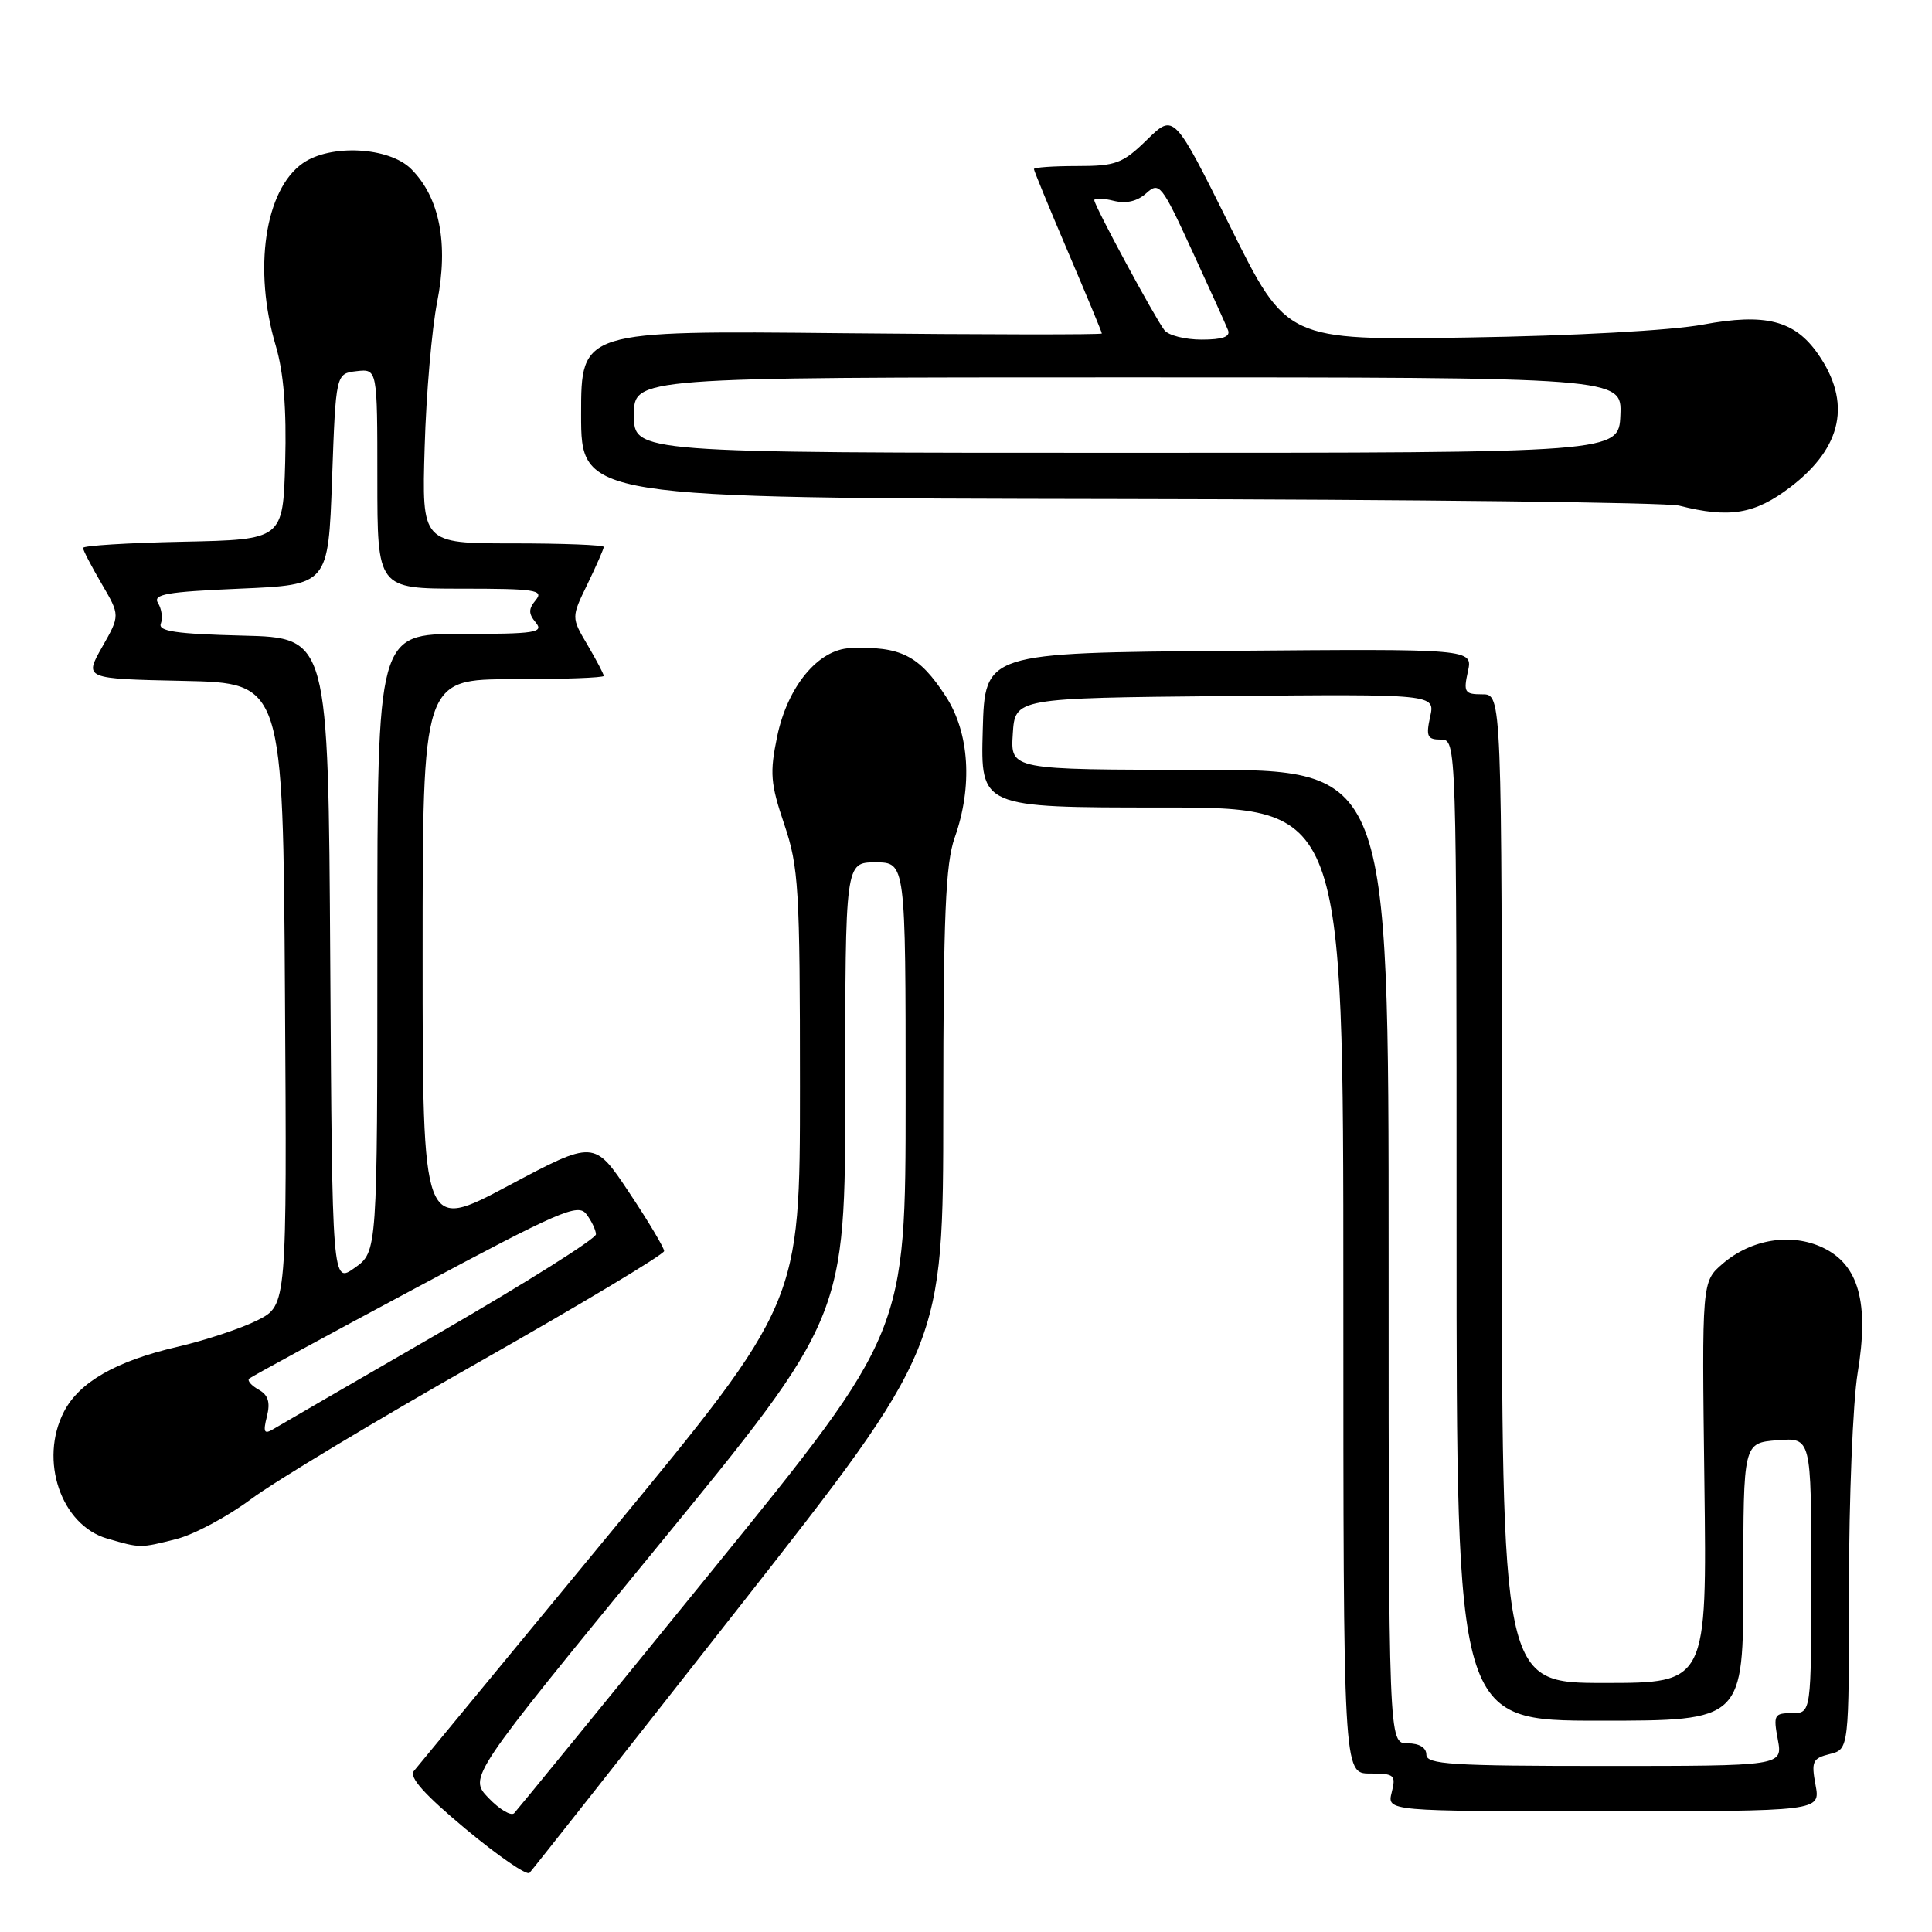 <?xml version="1.0" encoding="UTF-8" standalone="no"?>
<!DOCTYPE svg PUBLIC "-//W3C//DTD SVG 1.1//EN" "http://www.w3.org/Graphics/SVG/1.1/DTD/svg11.dtd" >
<svg xmlns="http://www.w3.org/2000/svg" xmlns:xlink="http://www.w3.org/1999/xlink" version="1.1" viewBox="0 0 256 256">
 <g >
 <path fill="currentColor"
d=" M 97.90 213.00 C 124.98 178.50 124.98 178.50 124.99 146.88 C 125.00 121.34 125.29 114.43 126.50 111.00 C 128.91 104.18 128.46 97.11 125.33 92.28 C 121.80 86.84 119.35 85.60 112.65 85.88 C 108.41 86.06 104.36 90.96 102.98 97.58 C 101.98 102.41 102.09 103.82 103.92 109.23 C 105.83 114.90 106.00 117.67 106.00 144.02 C 106.00 172.64 106.00 172.64 80.90 203.07 C 67.09 219.81 55.36 234.03 54.84 234.67 C 54.17 235.49 56.23 237.78 61.69 242.34 C 65.99 245.92 69.80 248.54 70.16 248.17 C 70.52 247.80 83.01 231.97 97.90 213.00 Z  M 240.57 236.53 C 239.99 233.40 240.17 232.99 242.46 232.42 C 245.00 231.78 245.00 231.78 245.00 210.33 C 245.00 198.54 245.52 185.75 246.15 181.92 C 247.69 172.61 246.30 167.59 241.56 165.33 C 237.37 163.33 232.06 164.18 228.25 167.46 C 225.50 169.83 225.50 169.83 225.84 196.42 C 226.18 223.00 226.18 223.00 212.59 223.00 C 199.00 223.00 199.00 223.00 199.00 157.50 C 199.00 92.00 199.00 92.00 196.42 92.00 C 194.07 92.00 193.90 91.73 194.50 88.99 C 195.17 85.97 195.17 85.97 162.83 86.24 C 130.50 86.50 130.50 86.50 130.22 96.75 C 129.93 107.00 129.93 107.00 153.97 107.00 C 178.00 107.00 178.00 107.00 178.00 171.00 C 178.00 235.00 178.00 235.00 181.52 235.00 C 184.77 235.00 184.99 235.19 184.41 237.50 C 183.78 240.00 183.78 240.00 212.50 240.00 C 241.22 240.00 241.22 240.00 240.57 236.53 Z  M 23.37 203.93 C 25.70 203.34 30.15 200.96 33.25 198.65 C 36.35 196.33 49.93 188.16 63.44 180.50 C 76.95 172.84 88.00 166.21 88.00 165.77 C 88.00 165.34 85.92 161.84 83.37 158.02 C 78.74 151.06 78.74 151.06 67.37 157.11 C 56.00 163.17 56.00 163.17 56.00 126.58 C 56.00 90.00 56.00 90.00 68.00 90.00 C 74.60 90.00 80.00 89.80 80.00 89.56 C 80.00 89.31 79.03 87.47 77.85 85.46 C 75.69 81.81 75.69 81.81 77.85 77.38 C 79.03 74.94 80.00 72.73 80.00 72.47 C 80.00 72.21 74.57 72.00 67.94 72.00 C 55.89 72.00 55.89 72.00 56.27 59.25 C 56.47 52.24 57.22 43.58 57.93 40.00 C 59.45 32.28 58.26 26.16 54.48 22.39 C 51.56 19.47 43.79 19.06 40.12 21.63 C 35.09 25.15 33.53 35.69 36.54 45.81 C 37.59 49.36 37.98 54.18 37.79 61.24 C 37.50 71.50 37.50 71.50 24.25 71.78 C 16.96 71.93 11.00 72.30 11.00 72.60 C 11.00 72.90 12.11 75.03 13.46 77.34 C 15.92 81.54 15.92 81.54 13.53 85.74 C 11.15 89.94 11.15 89.94 24.32 90.22 C 37.50 90.50 37.50 90.50 37.76 131.72 C 38.02 172.95 38.02 172.95 34.16 174.92 C 32.04 176.00 27.23 177.60 23.48 178.47 C 15.38 180.35 10.50 183.14 8.48 187.05 C 5.15 193.48 8.09 202.10 14.21 203.87 C 18.64 205.15 18.53 205.15 23.37 203.93 Z  M 237.24 64.54 C 244.14 59.28 245.37 53.31 240.88 46.88 C 237.78 42.45 233.93 41.47 225.65 43.01 C 221.45 43.79 208.59 44.50 194.50 44.72 C 170.49 45.10 170.49 45.10 163.03 30.06 C 155.56 15.02 155.56 15.02 151.99 18.51 C 148.75 21.67 147.88 22.00 142.71 22.00 C 139.57 22.00 137.00 22.18 137.00 22.40 C 137.00 22.62 139.03 27.54 141.50 33.34 C 143.97 39.13 146.00 44.01 146.00 44.19 C 146.00 44.36 130.48 44.34 111.50 44.15 C 77.00 43.80 77.00 43.80 77.00 54.90 C 77.00 66.00 77.00 66.00 148.25 66.12 C 187.44 66.18 220.85 66.58 222.50 67.00 C 229.16 68.70 232.54 68.13 237.24 64.54 Z  M 64.74 238.25 C 62.09 235.49 62.09 235.49 87.05 205.02 C 112.00 174.56 112.00 174.56 112.00 144.42 C 112.00 114.27 112.00 114.27 116.00 114.27 C 120.00 114.27 120.00 114.27 120.00 145.41 C 120.00 176.54 120.00 176.54 94.43 208.02 C 80.37 225.33 68.53 239.84 68.13 240.26 C 67.72 240.67 66.20 239.77 64.74 238.25 Z  M 189.00 232.50 C 189.00 231.57 188.06 231.00 186.50 231.00 C 184.00 231.00 184.00 231.00 184.00 166.50 C 184.00 102.00 184.00 102.00 158.95 102.00 C 133.89 102.00 133.89 102.00 134.20 97.25 C 134.50 92.50 134.50 92.50 162.33 92.23 C 190.17 91.97 190.17 91.97 189.50 94.98 C 188.93 97.58 189.13 98.00 190.92 98.00 C 193.00 98.00 193.00 98.00 193.00 163.00 C 193.00 228.00 193.00 228.00 212.00 228.00 C 231.00 228.00 231.00 228.00 231.00 209.60 C 231.00 191.20 231.00 191.20 235.50 190.84 C 240.00 190.49 240.00 190.49 240.00 208.74 C 240.00 227.00 240.00 227.00 237.45 227.00 C 235.09 227.00 234.96 227.24 235.57 230.50 C 236.22 234.00 236.22 234.00 212.61 234.00 C 192.29 234.00 189.00 233.79 189.00 232.50 Z  M 35.37 187.68 C 35.84 185.80 35.54 184.84 34.26 184.13 C 33.30 183.59 32.74 182.94 33.01 182.68 C 33.28 182.43 43.16 177.05 54.98 170.73 C 74.15 160.47 76.59 159.41 77.69 160.87 C 78.38 161.77 78.95 162.97 78.97 163.55 C 78.99 164.12 69.70 169.97 58.33 176.55 C 46.96 183.12 36.99 188.90 36.19 189.38 C 35.00 190.09 34.84 189.77 35.37 187.68 Z  M 43.76 127.31 C 43.50 84.50 43.50 84.50 32.16 84.22 C 23.31 84.00 20.92 83.64 21.31 82.63 C 21.59 81.91 21.42 80.68 20.94 79.91 C 20.21 78.74 22.04 78.42 31.78 78.00 C 43.50 77.50 43.50 77.50 44.00 63.50 C 44.50 49.50 44.50 49.50 47.25 49.18 C 50.00 48.87 50.00 48.87 50.00 63.43 C 50.00 78.00 50.00 78.00 61.12 78.00 C 70.90 78.00 72.09 78.18 71.00 79.50 C 70.01 80.70 70.01 81.30 71.00 82.50 C 72.09 83.82 70.90 84.00 61.12 84.00 C 50.00 84.00 50.00 84.00 50.00 124.93 C 50.00 165.86 50.00 165.86 47.01 167.99 C 44.02 170.12 44.02 170.12 43.76 127.31 Z  M 84.00 55.00 C 84.00 50.00 84.00 50.00 149.46 50.00 C 214.92 50.00 214.92 50.00 214.71 55.00 C 214.50 60.00 214.50 60.00 149.25 60.00 C 84.00 60.00 84.00 60.00 84.00 55.00 Z  M 154.29 43.75 C 152.99 42.06 145.00 27.24 145.00 26.53 C 145.00 26.22 146.14 26.25 147.54 26.60 C 149.22 27.02 150.69 26.68 151.89 25.60 C 153.61 24.05 153.92 24.44 157.96 33.23 C 160.31 38.33 162.45 43.06 162.72 43.75 C 163.06 44.62 162.01 45.00 159.23 45.00 C 157.04 45.00 154.81 44.44 154.29 43.75 Z "/>
</g>
</svg>